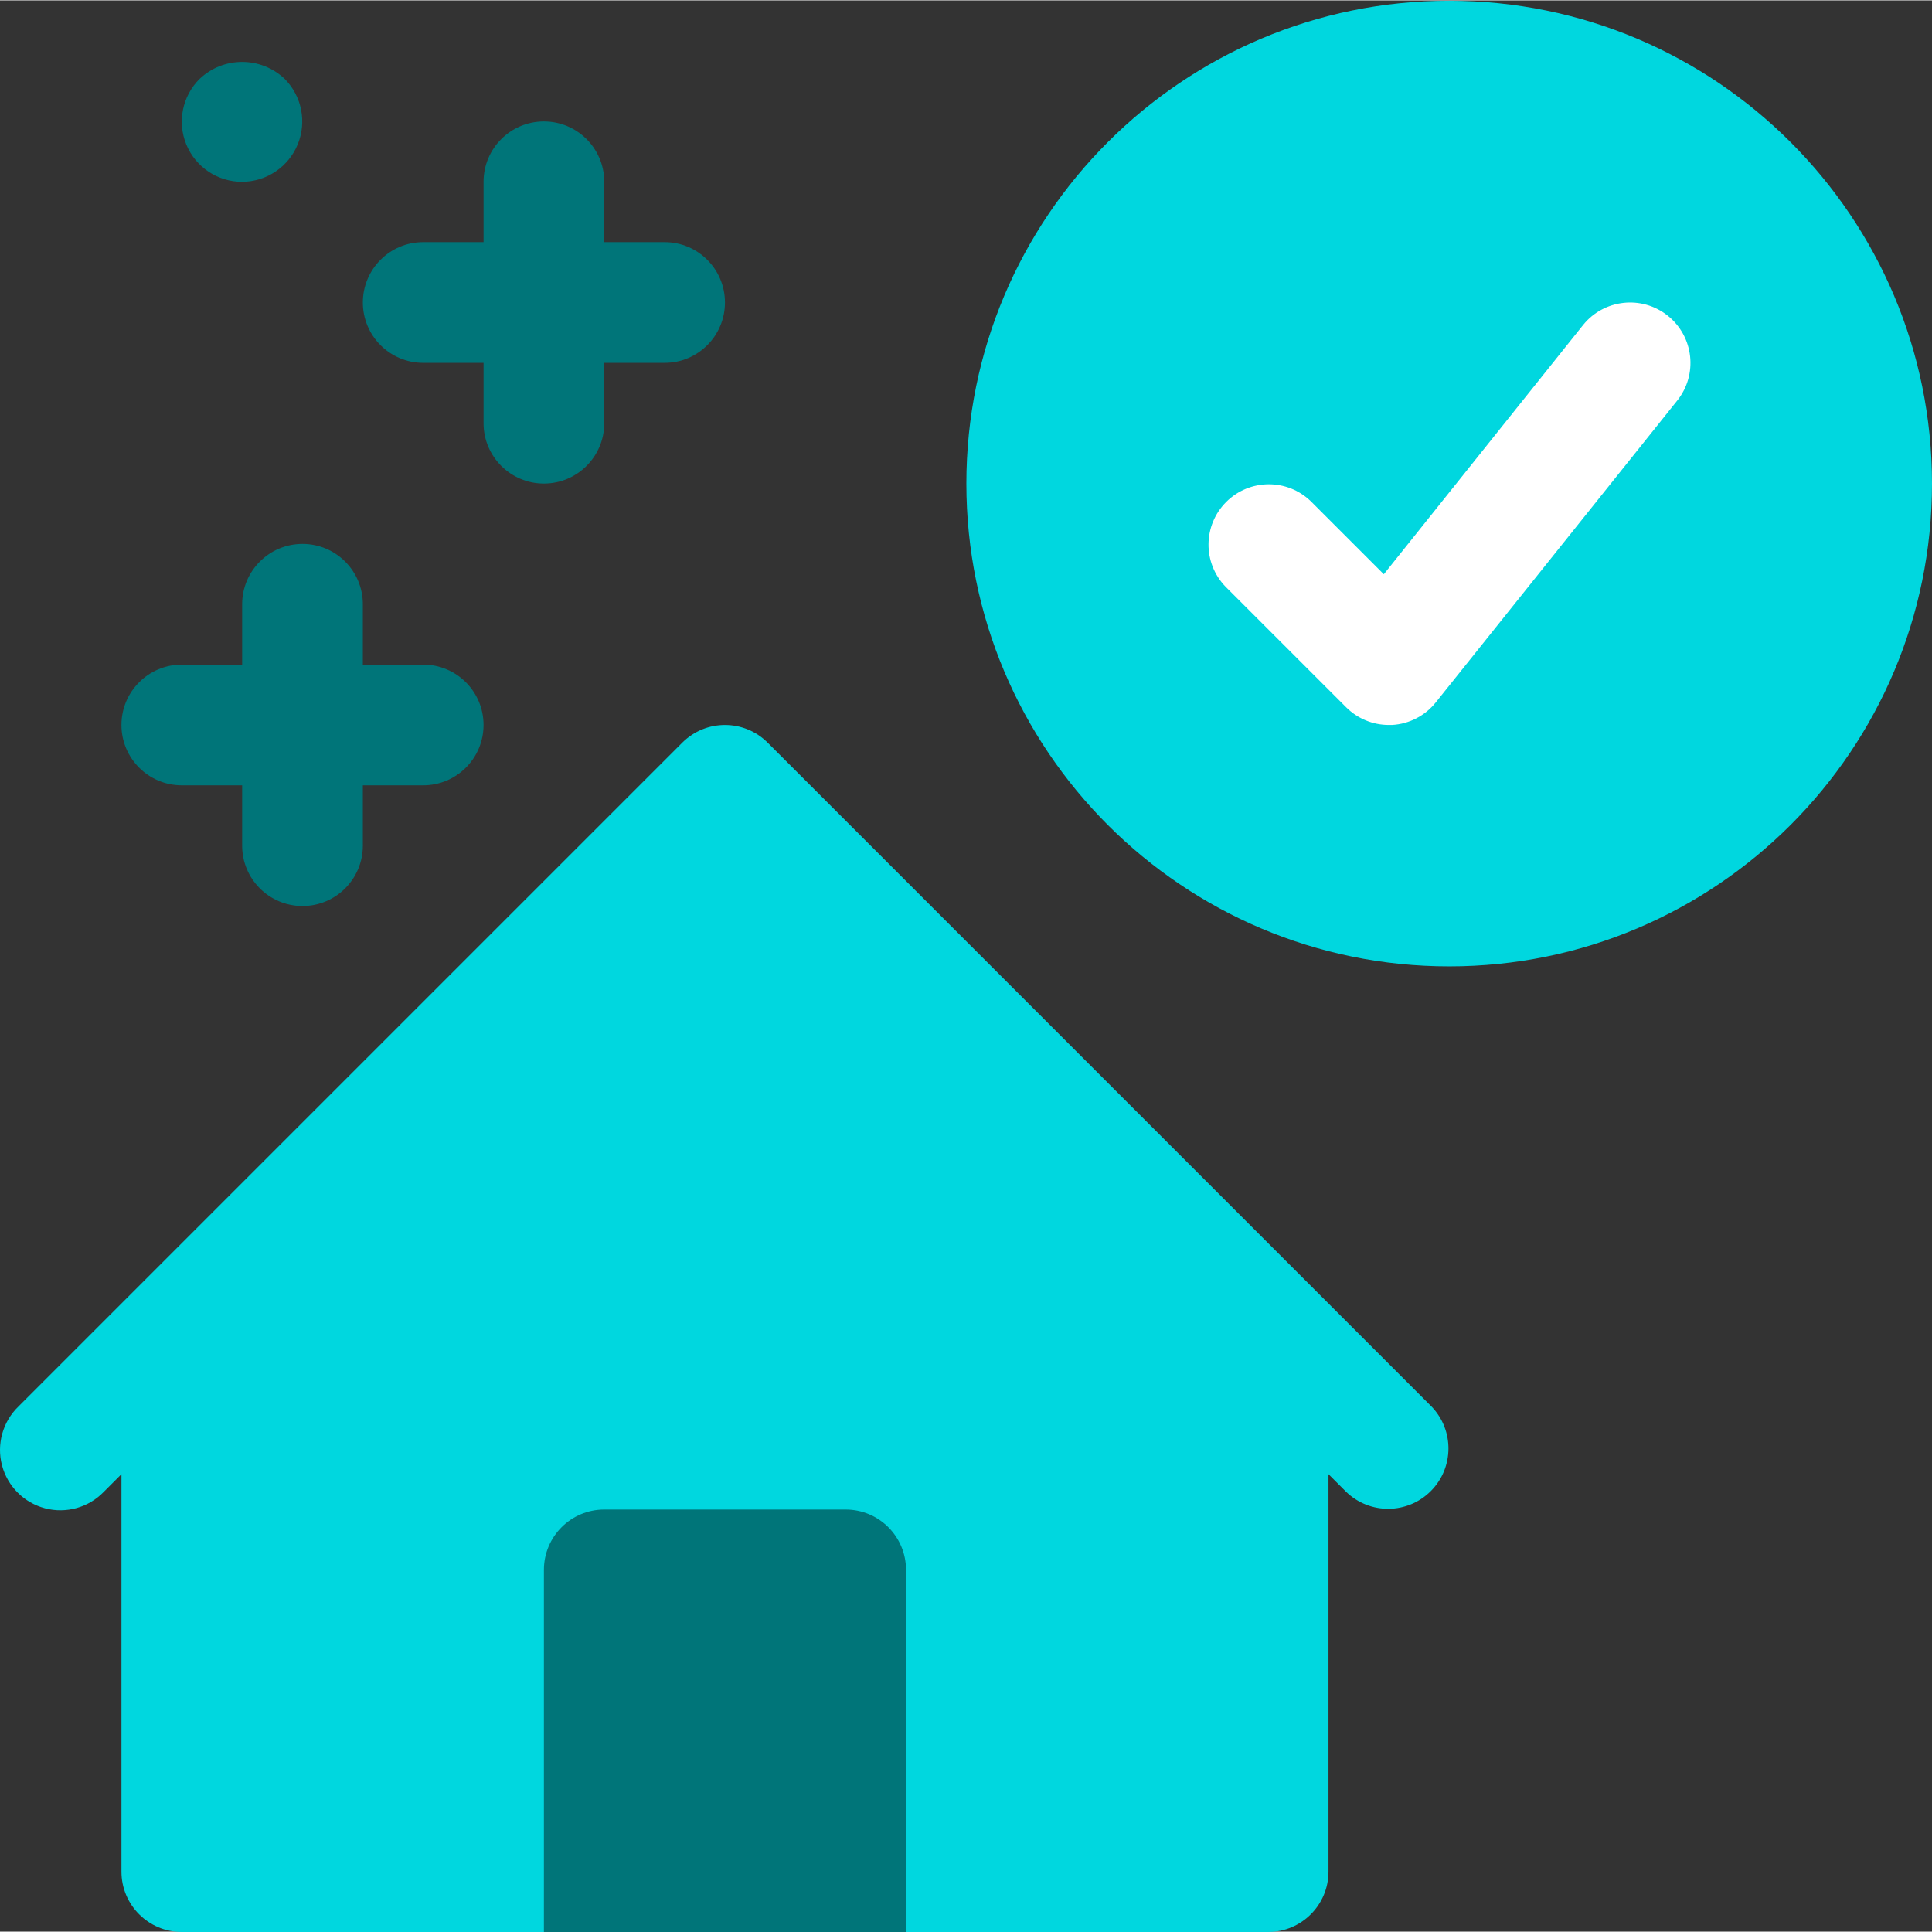<svg height="512pt" viewBox="0 0 512.197 512" width="512pt" xmlns="http://www.w3.org/2000/svg"><rect x="0" y="0" width="512.197" height="512" fill="#333333" stroke="none"/><path d="m379.508 372.785-176-176c-6.246-6.246-16.375-6.246-22.625 0l-176 176c-4.156 4.02-5.824 9.969-4.363 15.562 1.465 5.594 5.836 9.961 11.43 11.426 5.594 1.465 11.543-.203 15.559-4.363l4.688-4.688v105.375c0 8.836 7.164 16 16 16h288c8.836 0 16-7.164 16-16v-105.375l4.688 4.688c6.281 6.062 16.258 5.977 22.43-.195s6.258-16.152.195-22.43zm0 0" fill="#00d7df"/><path d="m512.195 128.098c0 70.691-57.305 128-128 128-70.691 0-128-57.309-128-128s57.309-128 128-128c70.695 0 128 57.309 128 128zm0 0" fill="#00d7df"/><path d="m112.195 176.098h-16v-16c0-8.836-7.164-16-16-16-8.836 0-16 7.164-16 16v16h-16c-8.836 0-16 7.164-16 16 0 8.836 7.164 16 16 16h16v16c0 8.836 7.164 16 16 16 8.836 0 16-7.164 16-16v-16h16c8.836 0 16-7.164 16-16 0-8.836-7.164-16-16-16zm0 0" fill="#007579"/><path d="m176.195 64.098h-16v-16c0-8.836-7.164-16-16-16-8.836 0-16 7.164-16 16v16h-16c-8.836 0-16 7.164-16 16 0 8.836 7.164 16 16 16h16v16c0 8.836 7.164 16 16 16 8.836 0 16-7.164 16-16v-16h16c8.836 0 16-7.164 16-16 0-8.836-7.164-16-16-16zm0 0" fill="#007579"/><path d="m368.195 192.098c-4.242 0-8.312-1.688-11.312-4.688l-32-32c-6.062-6.277-5.977-16.258.195-22.43s16.152-6.258 22.43-.195l19.359 19.359 52.801-66.039c5.523-6.898 15.594-8.016 22.492-2.492 6.898 5.523 8.016 15.594 2.492 22.492l-64 80c-2.832 3.551-7.043 5.73-11.574 5.992-.297 0-.586 0-.883 0zm0 0" fill="#fff"/><g fill="#007579"><path d="m64.195 48.098c-6.473.02-12.316-3.875-14.789-9.855-2.473-5.984-1.086-12.867 3.512-17.426 6.32-6 16.234-6 22.559 0 4.547 4.578 5.902 11.434 3.438 17.395-2.465 5.961-8.266 9.859-14.719 9.887zm0 0"/><path d="m240.195 416.098c0-8.836-7.164-16-16-16h-64c-8.836 0-16 7.164-16 16v96h96zm0 0"/></g></svg>